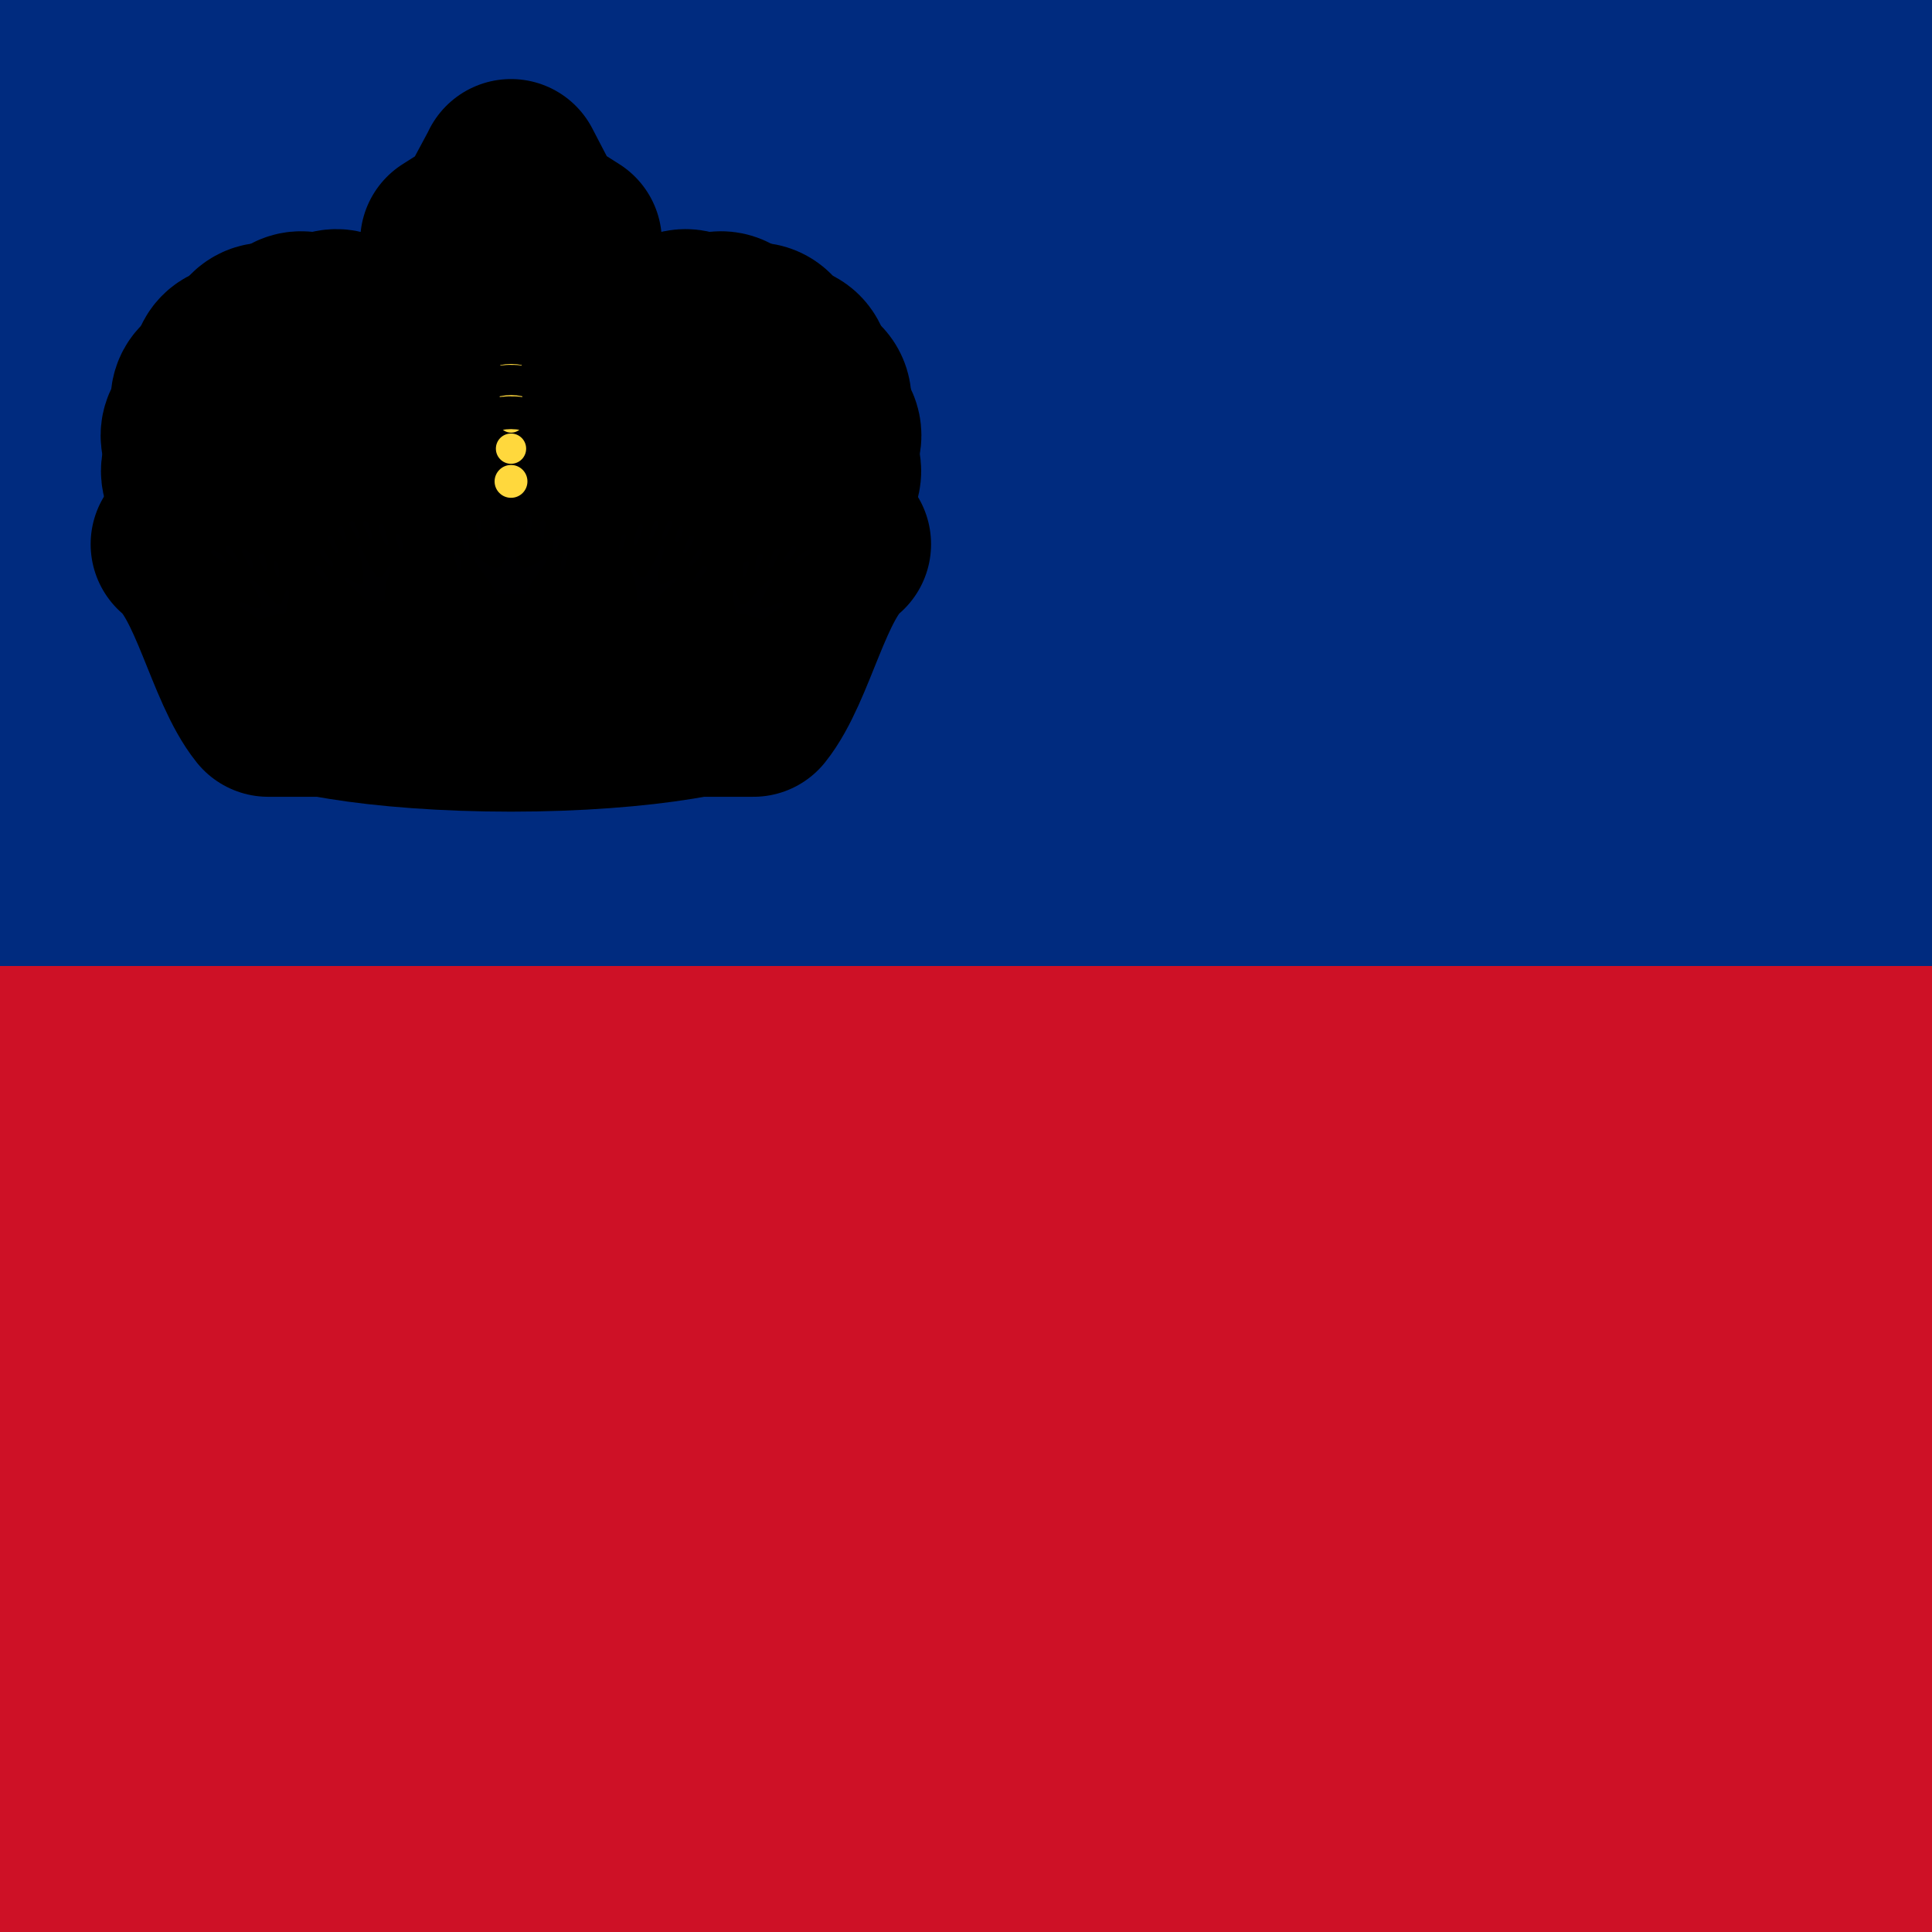 <svg width="18" height="18" viewBox="0 0 18 18" fill="none" xmlns="http://www.w3.org/2000/svg">
<g id="li" clip-path="url(#clip0_186_10393)">
<path id="Vector" d="M0 0H18.003V9H0V0Z" fill="#002B7F"/>
<path id="Vector_2" d="M0 9H18.003V18H0V9Z" fill="#CE1126"/>
<g id="Group">
<g id="li-a">
<path id="Vector_3" d="M4.593 3.671L4.536 5.546H2.634C2.4 5.09 2.208 4.706 2.208 4.181C2.208 3.743 2.553 3.395 3.048 3.395C3.573 3.395 4.152 3.572 4.593 3.671Z" fill="#FFD83D"/>
<g id="Group_2">
<g id="Vector_4">
<path d="M2.436 3.756V4.836ZM2.586 3.645V5.085ZM2.742 3.57V5.286ZM2.892 3.534V4.881ZM3.045 3.528V4.887ZM3.198 3.477V4.887ZM3.351 3.477V4.887ZM3.504 3.492V4.902ZM3.657 3.507V4.914ZM3.81 3.594V5.004ZM3.96 3.609V5.196ZM4.116 3.609V5.019ZM4.266 3.609V5.019Z" fill="#FFD83D"/>
<path d="M2.436 3.756V4.836M2.586 3.645V5.085M2.742 3.57V5.286M2.892 3.534V4.881M3.045 3.528V4.887M3.198 3.477V4.887M3.351 3.477V4.887M3.504 3.492V4.902M3.657 3.507V4.914M3.81 3.594V5.004M3.96 3.609V5.196M4.116 3.609V5.019M4.266 3.609V5.019" stroke="black" stroke-width="1.28" stroke-linecap="round" stroke-linejoin="round"/>
</g>
<path id="Vector_5" d="M3.393 3.539C3.717 3.59 4.425 3.923 4.344 4.37C4.23 5.006 3.858 4.751 3.366 4.661L2.994 4.784C2.859 4.919 2.664 5.045 2.532 4.88H2.31V5.744H4.752V3.659L3.393 3.539Z" fill="#000001" stroke="black" stroke-width="1.28" stroke-linecap="round" stroke-linejoin="round"/>
</g>
<path id="Vector_6" d="M4.485 3.536C4.566 3.536 4.632 3.47 4.632 3.389C4.632 3.308 4.566 3.242 4.485 3.242C4.404 3.242 4.338 3.308 4.338 3.389C4.338 3.47 4.404 3.536 4.485 3.536Z" fill="#FFD83D" stroke="black" stroke-width="1.707" stroke-linecap="round" stroke-linejoin="round"/>
<path id="Vector_7" d="M4.152 3.458C4.233 3.458 4.299 3.392 4.299 3.311C4.299 3.23 4.233 3.164 4.152 3.164C4.071 3.164 4.005 3.23 4.005 3.311C4.005 3.392 4.071 3.458 4.152 3.458Z" fill="#FFD83D" stroke="black" stroke-width="1.707" stroke-linecap="round" stroke-linejoin="round"/>
<path id="Vector_8" d="M3.813 3.372C3.894 3.372 3.96 3.306 3.96 3.225C3.96 3.144 3.894 3.078 3.813 3.078C3.732 3.078 3.666 3.144 3.666 3.225C3.666 3.306 3.732 3.372 3.813 3.372Z" fill="#FFD83D" stroke="black" stroke-width="1.707" stroke-linecap="round" stroke-linejoin="round"/>
<path id="Vector_9" d="M3.474 3.314C3.555 3.314 3.621 3.248 3.621 3.167C3.621 3.085 3.555 3.02 3.474 3.02C3.393 3.02 3.327 3.085 3.327 3.167C3.327 3.248 3.393 3.314 3.474 3.314Z" fill="#FFD83D" stroke="black" stroke-width="1.707" stroke-linecap="round" stroke-linejoin="round"/>
<path id="Vector_10" d="M3.135 3.282C3.216 3.282 3.282 3.216 3.282 3.135C3.282 3.054 3.216 2.988 3.135 2.988C3.054 2.988 2.988 3.054 2.988 3.135C2.988 3.216 3.054 3.282 3.135 3.282Z" fill="#FFD83D" stroke="black" stroke-width="1.707" stroke-linecap="round" stroke-linejoin="round"/>
<path id="Vector_11" d="M2.805 3.302C2.886 3.302 2.952 3.236 2.952 3.155C2.952 3.074 2.886 3.008 2.805 3.008C2.724 3.008 2.658 3.074 2.658 3.155C2.658 3.236 2.724 3.302 2.805 3.302Z" fill="#FFD83D" stroke="black" stroke-width="1.707" stroke-linecap="round" stroke-linejoin="round"/>
<path id="Vector_12" d="M2.487 3.407C2.568 3.407 2.634 3.341 2.634 3.26C2.634 3.179 2.568 3.113 2.487 3.113C2.406 3.113 2.34 3.179 2.34 3.26C2.34 3.341 2.406 3.407 2.487 3.407Z" fill="#FFD83D" stroke="black" stroke-width="1.707" stroke-linecap="round" stroke-linejoin="round"/>
<path id="Vector_13" d="M2.22 3.607C2.301 3.607 2.367 3.541 2.367 3.459C2.367 3.378 2.301 3.312 2.22 3.312C2.139 3.312 2.073 3.378 2.073 3.459C2.073 3.541 2.139 3.607 2.22 3.607Z" fill="#FFD83D" stroke="black" stroke-width="1.707" stroke-linecap="round" stroke-linejoin="round"/>
<path id="Vector_14" d="M2.031 3.88C2.112 3.88 2.178 3.814 2.178 3.733C2.178 3.652 2.112 3.586 2.031 3.586C1.95 3.586 1.884 3.652 1.884 3.733C1.884 3.814 1.95 3.88 2.031 3.88Z" fill="#FFD83D" stroke="black" stroke-width="1.707" stroke-linecap="round" stroke-linejoin="round"/>
<path id="Vector_15" d="M1.938 4.204C2.019 4.204 2.085 4.138 2.085 4.057C2.085 3.976 2.019 3.91 1.938 3.91C1.857 3.91 1.791 3.976 1.791 4.057C1.791 4.138 1.857 4.204 1.938 4.204Z" fill="#FFD83D" stroke="black" stroke-width="1.707" stroke-linecap="round" stroke-linejoin="round"/>
<path id="Vector_16" d="M1.941 4.536C2.022 4.536 2.088 4.47 2.088 4.389C2.088 4.308 2.022 4.242 1.941 4.242C1.86 4.242 1.794 4.308 1.794 4.389C1.794 4.47 1.86 4.536 1.941 4.536Z" fill="#FFD83D" stroke="black" stroke-width="1.707" stroke-linecap="round" stroke-linejoin="round"/>
<path id="Vector_17" d="M2.007 4.864C2.089 4.864 2.154 4.798 2.154 4.717C2.154 4.636 2.089 4.57 2.007 4.57C1.926 4.57 1.86 4.636 1.86 4.717C1.86 4.798 1.926 4.864 2.007 4.864Z" fill="#FFD83D" stroke="black" stroke-width="1.707" stroke-linecap="round" stroke-linejoin="round"/>
<path id="Vector_18" d="M4.551 3.585L4.536 3.78C4.167 3.72 3.645 3.516 3.156 3.516C2.706 3.516 2.358 3.696 2.358 4.152C2.358 4.599 2.547 5.007 2.799 5.421L2.538 5.541C2.304 5.091 2.109 4.701 2.109 4.179C2.109 3.741 2.454 3.309 3.048 3.309C3.573 3.309 4.11 3.489 4.551 3.585Z" fill="#FFD83D" stroke="black" stroke-width="1.707" stroke-linecap="round" stroke-linejoin="round"/>
</g>
<g id="li-a_2">
<path id="Vector_19" d="M4.929 3.671L4.986 5.546H6.888C7.122 5.09 7.314 4.706 7.314 4.181C7.314 3.743 6.969 3.395 6.474 3.395C5.949 3.395 5.37 3.572 4.929 3.671Z" fill="#FFD83D"/>
<g id="Group_3">
<g id="Vector_20">
<path d="M7.087 3.756V4.836ZM6.937 3.645V5.085ZM6.781 3.57V5.286ZM6.631 3.534V4.881ZM6.478 3.528V4.887ZM6.325 3.477V4.887ZM6.172 3.477V4.887ZM6.019 3.492V4.902ZM5.866 3.507V4.914ZM5.713 3.594V5.004ZM5.563 3.609V5.196ZM5.407 3.609V5.019ZM5.257 3.609V5.019Z" fill="#FFD83D"/>
<path d="M7.087 3.756V4.836M6.937 3.645V5.085M6.781 3.57V5.286M6.631 3.534V4.881M6.478 3.528V4.887M6.325 3.477V4.887M6.172 3.477V4.887M6.019 3.492V4.902M5.866 3.507V4.914M5.713 3.594V5.004M5.563 3.609V5.196M5.407 3.609V5.019M5.257 3.609V5.019" stroke="black" stroke-width="1.28" stroke-linecap="round" stroke-linejoin="round"/>
</g>
<path id="Vector_21" d="M6.13 3.539C5.806 3.59 5.098 3.923 5.179 4.37C5.293 5.006 5.665 4.751 6.157 4.661L6.529 4.784C6.664 4.919 6.859 5.045 6.991 4.88H7.213V5.744H4.771V3.659L6.13 3.539Z" fill="#000001" stroke="black" stroke-width="1.28" stroke-linecap="round" stroke-linejoin="round"/>
</g>
<path id="Vector_22" d="M5.038 3.536C4.956 3.536 4.891 3.47 4.891 3.389C4.891 3.308 4.956 3.242 5.038 3.242C5.119 3.242 5.185 3.308 5.185 3.389C5.185 3.47 5.119 3.536 5.038 3.536Z" fill="#FFD83D" stroke="black" stroke-width="1.707" stroke-linecap="round" stroke-linejoin="round"/>
<path id="Vector_23" d="M5.371 3.458C5.289 3.458 5.224 3.392 5.224 3.311C5.224 3.23 5.289 3.164 5.371 3.164C5.452 3.164 5.518 3.23 5.518 3.311C5.518 3.392 5.452 3.458 5.371 3.458Z" fill="#FFD83D" stroke="black" stroke-width="1.707" stroke-linecap="round" stroke-linejoin="round"/>
<path id="Vector_24" d="M5.709 3.372C5.628 3.372 5.562 3.306 5.562 3.225C5.562 3.144 5.628 3.078 5.709 3.078C5.791 3.078 5.856 3.144 5.856 3.225C5.856 3.306 5.791 3.372 5.709 3.372Z" fill="#FFD83D" stroke="black" stroke-width="1.707" stroke-linecap="round" stroke-linejoin="round"/>
<path id="Vector_25" d="M6.048 3.314C5.967 3.314 5.901 3.248 5.901 3.167C5.901 3.085 5.967 3.02 6.048 3.02C6.13 3.02 6.195 3.085 6.195 3.167C6.195 3.248 6.13 3.314 6.048 3.314Z" fill="#FFD83D" stroke="black" stroke-width="1.707" stroke-linecap="round" stroke-linejoin="round"/>
<path id="Vector_26" d="M6.387 3.282C6.306 3.282 6.24 3.216 6.24 3.135C6.24 3.054 6.306 2.988 6.387 2.988C6.468 2.988 6.534 3.054 6.534 3.135C6.534 3.216 6.468 3.282 6.387 3.282Z" fill="#FFD83D" stroke="black" stroke-width="1.707" stroke-linecap="round" stroke-linejoin="round"/>
<path id="Vector_27" d="M6.717 3.302C6.636 3.302 6.57 3.236 6.57 3.155C6.57 3.074 6.636 3.008 6.717 3.008C6.798 3.008 6.864 3.074 6.864 3.155C6.864 3.236 6.798 3.302 6.717 3.302Z" fill="#FFD83D" stroke="black" stroke-width="1.707" stroke-linecap="round" stroke-linejoin="round"/>
<path id="Vector_28" d="M7.036 3.407C6.954 3.407 6.889 3.341 6.889 3.26C6.889 3.179 6.954 3.113 7.036 3.113C7.117 3.113 7.183 3.179 7.183 3.26C7.183 3.341 7.117 3.407 7.036 3.407Z" fill="#FFD83D" stroke="black" stroke-width="1.707" stroke-linecap="round" stroke-linejoin="round"/>
<path id="Vector_29" d="M7.302 3.607C7.221 3.607 7.155 3.541 7.155 3.459C7.155 3.378 7.221 3.312 7.302 3.312C7.383 3.312 7.449 3.378 7.449 3.459C7.449 3.541 7.383 3.607 7.302 3.607Z" fill="#FFD83D" stroke="black" stroke-width="1.707" stroke-linecap="round" stroke-linejoin="round"/>
<path id="Vector_30" d="M7.492 3.88C7.41 3.88 7.345 3.814 7.345 3.733C7.345 3.652 7.41 3.586 7.492 3.586C7.573 3.586 7.639 3.652 7.639 3.733C7.639 3.814 7.573 3.88 7.492 3.88Z" fill="#FFD83D" stroke="black" stroke-width="1.707" stroke-linecap="round" stroke-linejoin="round"/>
<path id="Vector_31" d="M7.584 4.204C7.503 4.204 7.437 4.138 7.437 4.057C7.437 3.976 7.503 3.91 7.584 3.91C7.666 3.91 7.731 3.976 7.731 4.057C7.731 4.138 7.666 4.204 7.584 4.204Z" fill="#FFD83D" stroke="black" stroke-width="1.707" stroke-linecap="round" stroke-linejoin="round"/>
<path id="Vector_32" d="M7.582 4.536C7.5 4.536 7.435 4.47 7.435 4.389C7.435 4.308 7.5 4.242 7.582 4.242C7.663 4.242 7.729 4.308 7.729 4.389C7.729 4.47 7.663 4.536 7.582 4.536Z" fill="#FFD83D" stroke="black" stroke-width="1.707" stroke-linecap="round" stroke-linejoin="round"/>
<path id="Vector_33" d="M7.515 4.864C7.434 4.864 7.368 4.798 7.368 4.717C7.368 4.636 7.434 4.57 7.515 4.57C7.596 4.57 7.662 4.636 7.662 4.717C7.662 4.798 7.596 4.864 7.515 4.864Z" fill="#FFD83D" stroke="black" stroke-width="1.707" stroke-linecap="round" stroke-linejoin="round"/>
<path id="Vector_34" d="M4.971 3.585L4.986 3.78C5.355 3.72 5.877 3.516 6.366 3.516C6.816 3.516 7.164 3.696 7.164 4.152C7.164 4.599 6.975 5.007 6.723 5.421L6.984 5.541C7.218 5.091 7.413 4.701 7.413 4.179C7.413 3.741 7.068 3.309 6.474 3.309C5.949 3.309 5.412 3.489 4.971 3.585Z" fill="#FFD83D" stroke="black" stroke-width="1.707" stroke-linecap="round" stroke-linejoin="round"/>
</g>
<path id="Vector_35" d="M4.761 1.593L4.605 1.884L4.761 2.172L4.914 1.884L4.761 1.59V1.593ZM4.761 2.325L4.605 2.613L4.761 2.904L4.911 2.61L4.761 2.325ZM4.209 2.25L4.452 2.403L4.695 2.25L4.455 2.094L4.209 2.25ZM4.824 2.25L5.067 2.403L5.313 2.25L5.067 2.094L4.824 2.25Z" fill="#FFD83D" stroke="black" stroke-width="1.707" stroke-linecap="round" stroke-linejoin="round"/>
<path id="Vector_36" d="M4.762 2.371C4.826 2.371 4.879 2.318 4.879 2.254C4.879 2.189 4.826 2.137 4.762 2.137C4.697 2.137 4.645 2.189 4.645 2.254C4.645 2.318 4.697 2.371 4.762 2.371Z" fill="#FFD83D" stroke="black" stroke-width="1.707" stroke-linecap="round" stroke-linejoin="round"/>
<path id="Vector_37" d="M4.761 3.314C4.935 3.314 5.076 3.173 5.076 2.999C5.076 2.825 4.935 2.684 4.761 2.684C4.587 2.684 4.446 2.825 4.446 2.999C4.446 3.173 4.587 3.314 4.761 3.314Z" fill="#FFD83D" stroke="black" stroke-width="1.707" stroke-linecap="round" stroke-linejoin="round"/>
<path id="Vector_38" d="M4.68 2.695V2.893C4.606 2.897 4.532 2.905 4.458 2.917M5.064 2.917C4.99 2.905 4.914 2.897 4.839 2.893V2.695M4.455 3.076C4.556 3.059 4.659 3.05 4.761 3.049C4.863 3.049 4.965 3.058 5.061 3.076" stroke="black" stroke-width="1.28" stroke-linecap="round" stroke-linejoin="round"/>
<path id="Vector_39" d="M4.455 3.531C4.425 4.041 4.365 4.566 4.164 4.944L4.488 4.812C4.602 4.383 4.626 3.828 4.659 3.564L4.455 3.531ZM5.067 3.531L4.86 3.564C4.896 3.828 4.92 4.383 5.031 4.812L5.355 4.944C5.157 4.566 5.097 4.044 5.067 3.531Z" fill="#FFD83D" stroke="black" stroke-width="1.707" stroke-linecap="round" stroke-linejoin="round"/>
<path id="Vector_40" d="M4.761 4.641C4.371 4.641 4.086 4.821 4.071 5.289C3.975 5.121 3.576 4.599 3.201 4.668C2.979 4.71 2.781 5.019 2.817 5.37C2.631 4.842 2.094 4.755 1.698 5.07C2.049 5.355 2.205 6.204 2.499 6.57H7.02C7.314 6.204 7.47 5.355 7.821 5.07C7.428 4.755 6.888 4.842 6.705 5.37C6.735 5.019 6.54 4.71 6.315 4.668C5.943 4.599 5.544 5.121 5.448 5.289C5.433 4.824 5.148 4.641 4.758 4.641H4.761Z" fill="#FFD83D" stroke="black" stroke-width="1.707" stroke-linecap="round" stroke-linejoin="round"/>
<g id="Group_4">
<path id="Vector_41" d="M7.014 6.571C7.014 6.739 6.006 6.922 4.761 6.922C3.516 6.922 2.505 6.742 2.505 6.571C2.505 6.406 3.516 6.316 4.761 6.316C6.003 6.316 7.014 6.406 7.014 6.571Z" fill="#000001" stroke="black" stroke-width="1.28" stroke-linecap="round" stroke-linejoin="round"/>
<path id="Vector_42" d="M4.761 3.538C4.819 3.538 4.866 3.491 4.866 3.433C4.866 3.375 4.819 3.328 4.761 3.328C4.703 3.328 4.656 3.375 4.656 3.433C4.656 3.491 4.703 3.538 4.761 3.538Z" fill="#FFD83D" stroke="black" stroke-width="1.28" stroke-linecap="round" stroke-linejoin="round"/>
<path id="Vector_43" d="M4.761 3.773C4.823 3.773 4.872 3.723 4.872 3.662C4.872 3.6 4.823 3.551 4.761 3.551C4.7 3.551 4.65 3.6 4.65 3.662C4.65 3.723 4.7 3.773 4.761 3.773Z" fill="#FFD83D" stroke="black" stroke-width="1.28" stroke-linecap="round" stroke-linejoin="round"/>
<path id="Vector_44" d="M4.762 4.031C4.83 4.031 4.885 3.976 4.885 3.908C4.885 3.84 4.83 3.785 4.762 3.785C4.694 3.785 4.639 3.84 4.639 3.908C4.639 3.976 4.694 4.031 4.762 4.031Z" fill="#FFD83D" stroke="black" stroke-width="1.28" stroke-linecap="round" stroke-linejoin="round"/>
<path id="Vector_45" d="M4.761 4.321C4.839 4.321 4.902 4.258 4.902 4.18C4.902 4.102 4.839 4.039 4.761 4.039C4.683 4.039 4.62 4.102 4.62 4.18C4.62 4.258 4.683 4.321 4.761 4.321Z" fill="#FFD83D" stroke="black" stroke-width="1.28" stroke-linecap="round" stroke-linejoin="round"/>
<path id="Vector_46" d="M4.761 4.638C4.846 4.638 4.914 4.57 4.914 4.485C4.914 4.401 4.846 4.332 4.761 4.332C4.677 4.332 4.608 4.401 4.608 4.485C4.608 4.57 4.677 4.638 4.761 4.638Z" fill="#FFD83D" stroke="black" stroke-width="1.28" stroke-linecap="round" stroke-linejoin="round"/>
<path id="Vector_47" d="M4.701 4.777C4.683 4.777 4.668 4.792 4.671 4.819L4.689 4.948C4.695 4.993 4.719 4.978 4.728 4.948C4.734 4.912 4.731 4.888 4.734 4.825C4.734 4.792 4.716 4.777 4.698 4.777H4.701ZM4.821 4.777C4.803 4.777 4.788 4.792 4.788 4.825C4.788 4.888 4.788 4.912 4.794 4.945C4.8 4.981 4.824 4.993 4.833 4.945L4.848 4.819C4.854 4.789 4.836 4.777 4.821 4.777ZM4.59 4.795C4.582 4.795 4.575 4.798 4.569 4.804C4.563 4.81 4.56 4.817 4.56 4.825C4.56 4.855 4.569 4.894 4.572 4.939C4.578 4.984 4.611 4.969 4.614 4.939C4.614 4.915 4.62 4.873 4.614 4.822C4.614 4.804 4.608 4.795 4.596 4.792C4.594 4.792 4.592 4.792 4.59 4.792V4.795ZM4.923 4.795C4.914 4.795 4.905 4.804 4.902 4.825C4.901 4.863 4.903 4.902 4.908 4.939C4.908 4.969 4.944 4.984 4.947 4.939C4.947 4.894 4.959 4.858 4.959 4.828C4.959 4.81 4.944 4.798 4.929 4.795C4.927 4.795 4.925 4.795 4.923 4.795ZM4.461 4.846C4.446 4.849 4.431 4.867 4.437 4.885C4.446 4.924 4.455 4.966 4.455 5.005C4.455 5.038 4.482 5.026 4.485 5.005C4.488 4.965 4.489 4.925 4.488 4.885C4.488 4.855 4.473 4.843 4.458 4.846H4.461ZM5.049 4.846C5.04 4.849 5.031 4.861 5.031 4.885L5.037 5.005C5.037 5.026 5.067 5.038 5.067 5.005C5.067 4.966 5.073 4.924 5.082 4.885C5.088 4.867 5.073 4.849 5.061 4.846C5.058 4.846 5.055 4.846 5.052 4.846H5.049ZM3.279 4.852C3.261 4.852 3.249 4.873 3.261 4.897C3.279 4.939 3.3 4.963 3.318 5.005C3.333 5.044 3.36 5.02 3.351 4.993L3.309 4.882C3.3 4.861 3.288 4.852 3.279 4.852ZM6.243 4.852C6.231 4.852 6.222 4.861 6.213 4.882C6.186 4.939 6.177 4.966 6.168 4.993C6.162 5.023 6.186 5.044 6.204 5.005L6.258 4.897C6.27 4.873 6.258 4.852 6.243 4.852ZM3.399 4.852C3.384 4.858 3.378 4.873 3.384 4.891C3.402 4.927 3.423 4.966 3.438 5.005C3.45 5.038 3.48 5.029 3.468 4.999L3.438 4.888C3.426 4.858 3.408 4.849 3.399 4.852ZM6.114 4.852C6.102 4.855 6.09 4.867 6.084 4.888C6.063 4.948 6.06 4.966 6.051 4.999C6.039 5.029 6.069 5.038 6.081 5.005L6.135 4.891C6.141 4.873 6.135 4.858 6.123 4.852C6.12 4.852 6.117 4.852 6.114 4.852ZM3.549 4.882C3.531 4.885 3.519 4.909 3.531 4.939C3.543 4.975 3.561 5.008 3.579 5.05C3.597 5.092 3.624 5.083 3.618 5.056C3.609 5.029 3.603 4.987 3.582 4.921C3.573 4.891 3.561 4.879 3.549 4.882ZM5.973 4.882C5.961 4.882 5.946 4.891 5.937 4.921C5.919 4.987 5.907 5.029 5.904 5.056C5.895 5.086 5.925 5.092 5.94 5.05C5.958 5.008 5.976 4.975 5.988 4.939C6 4.909 5.988 4.885 5.973 4.882ZM3.177 4.903C3.159 4.903 3.147 4.933 3.156 4.954C3.171 4.984 3.183 4.996 3.198 5.032C3.216 5.068 3.234 5.041 3.228 5.017C3.219 4.993 3.21 4.966 3.204 4.933C3.198 4.909 3.186 4.903 3.174 4.903H3.177ZM6.345 4.903C6.333 4.903 6.324 4.909 6.315 4.933L6.294 5.017C6.288 5.041 6.306 5.068 6.324 5.032C6.339 4.996 6.348 4.987 6.366 4.954C6.375 4.933 6.36 4.906 6.345 4.903ZM4.335 4.987C4.314 4.987 4.296 5.011 4.305 5.032C4.311 5.068 4.329 5.098 4.338 5.143C4.35 5.182 4.377 5.164 4.374 5.137C4.372 5.097 4.367 5.057 4.359 5.017C4.353 4.996 4.344 4.987 4.332 4.987H4.335ZM5.187 4.987C5.178 4.987 5.166 4.996 5.163 5.017C5.154 5.057 5.148 5.097 5.145 5.137C5.145 5.164 5.172 5.182 5.181 5.143L5.217 5.032C5.223 5.011 5.205 4.987 5.187 4.987ZM4.761 5.023C4.737 5.023 4.734 5.053 4.734 5.074C4.732 5.143 4.712 5.209 4.674 5.266C4.644 5.302 4.605 5.293 4.569 5.272C4.534 5.253 4.501 5.231 4.47 5.206C4.428 5.176 4.398 5.194 4.446 5.263C4.584 5.461 4.734 5.629 4.734 5.953C4.734 5.992 4.743 6.004 4.761 6.004C4.779 6.004 4.785 5.992 4.785 5.95C4.785 5.629 4.935 5.461 5.073 5.26C5.121 5.194 5.091 5.176 5.052 5.206C5.021 5.231 4.988 5.254 4.953 5.272C4.914 5.293 4.875 5.302 4.848 5.266C4.811 5.209 4.79 5.143 4.788 5.074C4.785 5.053 4.782 5.023 4.758 5.023H4.761ZM3.702 4.975C3.7 4.975 3.698 4.975 3.696 4.975C3.687 4.978 3.684 4.987 3.687 5.005L3.72 5.122C3.729 5.152 3.762 5.143 3.756 5.107L3.738 5.014C3.732 4.99 3.714 4.975 3.702 4.975ZM5.82 4.975C5.805 4.975 5.79 4.99 5.784 5.014C5.772 5.056 5.772 5.068 5.766 5.104C5.757 5.143 5.793 5.149 5.799 5.122L5.835 5.002C5.835 4.987 5.832 4.978 5.823 4.975C5.821 4.975 5.819 4.975 5.817 4.975H5.82ZM3.072 4.987C3.054 4.987 3.042 5.011 3.06 5.041C3.078 5.077 3.111 5.119 3.126 5.146C3.141 5.17 3.168 5.152 3.15 5.122C3.132 5.092 3.126 5.053 3.102 5.008C3.1 5.002 3.096 4.997 3.091 4.993C3.085 4.989 3.079 4.987 3.072 4.987ZM6.447 4.987C6.438 4.987 6.426 4.993 6.417 5.008C6.396 5.053 6.387 5.089 6.372 5.122C6.354 5.152 6.378 5.17 6.393 5.146C6.408 5.119 6.441 5.077 6.459 5.041C6.477 5.011 6.465 4.987 6.447 4.987ZM2.121 5.086C2.103 5.086 2.097 5.122 2.115 5.146C2.139 5.176 2.165 5.203 2.193 5.227C2.217 5.251 2.223 5.221 2.211 5.197L2.157 5.116C2.142 5.095 2.13 5.086 2.121 5.086ZM7.398 5.086C7.389 5.086 7.377 5.095 7.365 5.116L7.308 5.197C7.296 5.221 7.302 5.251 7.329 5.227C7.358 5.203 7.384 5.176 7.407 5.146C7.425 5.122 7.419 5.086 7.398 5.086ZM2.274 5.116C2.256 5.116 2.244 5.128 2.259 5.155L2.316 5.269C2.331 5.299 2.376 5.308 2.358 5.263L2.319 5.149C2.31 5.128 2.289 5.119 2.274 5.119V5.116ZM7.248 5.116C7.23 5.116 7.209 5.128 7.2 5.149L7.164 5.263C7.146 5.308 7.191 5.299 7.206 5.269C7.221 5.239 7.245 5.194 7.26 5.155C7.275 5.128 7.263 5.116 7.248 5.116ZM1.98 5.128C1.956 5.128 1.956 5.149 1.977 5.164C2.004 5.185 2.037 5.206 2.067 5.233C2.106 5.263 2.118 5.233 2.097 5.209C2.079 5.185 2.061 5.161 2.01 5.134C1.998 5.128 1.989 5.128 1.98 5.128ZM7.539 5.128C7.533 5.128 7.521 5.128 7.509 5.134C7.461 5.161 7.44 5.185 7.419 5.209C7.401 5.236 7.416 5.263 7.452 5.233C7.482 5.206 7.518 5.185 7.542 5.164C7.566 5.149 7.563 5.128 7.542 5.128H7.539ZM4.251 5.149C4.236 5.149 4.227 5.164 4.23 5.185L4.26 5.293C4.266 5.326 4.305 5.326 4.299 5.293C4.293 5.263 4.29 5.224 4.278 5.176C4.275 5.158 4.266 5.149 4.254 5.146C4.253 5.146 4.252 5.146 4.251 5.146V5.149ZM5.265 5.149C5.256 5.149 5.247 5.158 5.241 5.179C5.229 5.224 5.226 5.263 5.22 5.296C5.214 5.326 5.253 5.326 5.259 5.293L5.289 5.185C5.295 5.164 5.283 5.149 5.271 5.149C5.269 5.149 5.267 5.149 5.265 5.149ZM3.345 5.089C3.336 5.089 3.33 5.11 3.339 5.14C3.371 5.227 3.387 5.318 3.387 5.41C3.378 5.446 3.357 5.449 3.33 5.44C3.301 5.426 3.273 5.409 3.246 5.389C3.222 5.374 3.195 5.392 3.231 5.422C3.411 5.572 3.54 5.743 3.591 5.95C3.597 5.992 3.624 5.998 3.618 5.95C3.576 5.689 3.567 5.473 3.63 5.341C3.654 5.29 3.63 5.242 3.594 5.323C3.567 5.377 3.528 5.398 3.495 5.353C3.448 5.28 3.408 5.203 3.375 5.122C3.369 5.101 3.36 5.092 3.351 5.089C3.35 5.089 3.349 5.089 3.348 5.089H3.345ZM6.168 5.089C6.159 5.089 6.15 5.101 6.144 5.119C6.123 5.179 6.057 5.305 6.024 5.353C5.991 5.401 5.952 5.377 5.928 5.323C5.889 5.242 5.868 5.29 5.889 5.341C5.952 5.473 5.943 5.689 5.904 5.95C5.895 5.998 5.922 5.992 5.934 5.95C5.99 5.74 6.114 5.554 6.288 5.422C6.324 5.392 6.297 5.374 6.273 5.392C6.247 5.41 6.219 5.425 6.189 5.437C6.159 5.449 6.141 5.446 6.132 5.407C6.126 5.371 6.138 5.29 6.183 5.137C6.189 5.113 6.183 5.092 6.174 5.089C6.172 5.089 6.17 5.089 6.168 5.089ZM2.433 5.161C2.418 5.161 2.403 5.173 2.412 5.197C2.424 5.239 2.448 5.281 2.457 5.305C2.466 5.332 2.493 5.32 2.487 5.284L2.472 5.191C2.472 5.173 2.451 5.161 2.433 5.161ZM7.086 5.161C7.068 5.161 7.05 5.173 7.047 5.191L7.035 5.284C7.029 5.32 7.056 5.332 7.065 5.305C7.071 5.281 7.095 5.239 7.107 5.197C7.116 5.173 7.104 5.161 7.086 5.161ZM2.997 5.11C2.979 5.107 2.976 5.155 2.991 5.176L3.075 5.269C3.099 5.299 3.114 5.272 3.099 5.248L3.021 5.134C3.012 5.119 3.003 5.11 2.997 5.11ZM6.522 5.11C6.516 5.11 6.507 5.119 6.498 5.134L6.42 5.248C6.405 5.272 6.42 5.299 6.447 5.269L6.528 5.176C6.543 5.155 6.543 5.107 6.522 5.11ZM2.562 5.23C2.55 5.23 2.541 5.236 2.547 5.26C2.553 5.296 2.562 5.32 2.571 5.353C2.58 5.383 2.601 5.38 2.601 5.35L2.592 5.254C2.591 5.247 2.587 5.241 2.582 5.236C2.576 5.231 2.57 5.228 2.562 5.227V5.23ZM6.957 5.23C6.95 5.23 6.943 5.233 6.938 5.237C6.932 5.241 6.929 5.247 6.927 5.254L6.918 5.35C6.918 5.38 6.942 5.386 6.948 5.353L6.975 5.263C6.981 5.236 6.969 5.227 6.957 5.227V5.23ZM2.955 5.272C2.937 5.272 2.922 5.293 2.943 5.32C2.976 5.365 3.015 5.395 3.03 5.41C3.042 5.428 3.075 5.422 3.054 5.389L2.985 5.284C2.979 5.272 2.967 5.269 2.955 5.272ZM6.555 5.272C6.549 5.272 6.54 5.275 6.537 5.284L6.465 5.389C6.444 5.422 6.477 5.428 6.492 5.413C6.504 5.395 6.543 5.365 6.579 5.32C6.6 5.29 6.582 5.272 6.564 5.272C6.562 5.272 6.56 5.272 6.558 5.272H6.555ZM2.334 5.395C2.322 5.395 2.316 5.407 2.334 5.434C2.381 5.491 2.414 5.556 2.433 5.626C2.436 5.668 2.418 5.668 2.4 5.668C2.343 5.668 2.316 5.626 2.268 5.614C2.217 5.605 2.208 5.629 2.244 5.656C2.416 5.765 2.566 5.906 2.685 6.07C2.715 6.127 2.754 6.145 2.733 6.094C2.675 5.977 2.65 5.847 2.661 5.716C2.676 5.632 2.697 5.578 2.694 5.53C2.694 5.485 2.664 5.488 2.655 5.53L2.625 5.614C2.613 5.629 2.571 5.638 2.535 5.587C2.484 5.525 2.428 5.467 2.367 5.413C2.358 5.404 2.346 5.398 2.337 5.395H2.334ZM7.185 5.395C7.176 5.395 7.164 5.401 7.152 5.413C7.093 5.467 7.037 5.525 6.987 5.587C6.948 5.638 6.906 5.629 6.897 5.617C6.884 5.59 6.874 5.561 6.867 5.53C6.855 5.488 6.828 5.485 6.825 5.53C6.825 5.578 6.843 5.632 6.858 5.716C6.873 5.8 6.858 5.932 6.789 6.094C6.765 6.145 6.807 6.124 6.837 6.07C6.956 5.906 7.104 5.765 7.275 5.656C7.311 5.629 7.305 5.605 7.254 5.614C7.203 5.626 7.176 5.668 7.122 5.668C7.104 5.668 7.083 5.668 7.086 5.626C7.089 5.587 7.14 5.494 7.185 5.434C7.203 5.404 7.2 5.395 7.185 5.395Z" fill="#000001"/>
<g id="Vector_48">
<path d="M2.604 6.384L2.664 6.567ZM2.724 6.348L2.778 6.534ZM2.856 6.324L2.892 6.516ZM2.976 6.303L3.015 6.492ZM3.129 6.288L3.159 6.48ZM3.294 6.288L3.327 6.477ZM3.456 6.234L3.48 6.426ZM3.606 6.243L3.63 6.435ZM3.753 6.225L3.777 6.417ZM3.897 6.207L3.912 6.402ZM4.056 6.207L4.068 6.402ZM4.2 6.198L4.209 6.393ZM4.356 6.189L4.365 6.381ZM4.536 6.183L4.545 6.378ZM6.915 6.384L6.855 6.567ZM6.795 6.348L6.744 6.534ZM6.666 6.324L6.63 6.516ZM6.546 6.303L6.507 6.492ZM6.387 6.288L6.357 6.48ZM6.225 6.288L6.192 6.48ZM6.066 6.234L6.042 6.426ZM5.913 6.243L5.889 6.435ZM5.769 6.225L5.742 6.417ZM5.622 6.207L5.607 6.402ZM5.463 6.207L5.451 6.402ZM5.322 6.198L5.313 6.393ZM5.163 6.189L5.157 6.381ZM4.983 6.183L4.977 6.378ZM4.761 6.168V6.384Z" fill="#FFD83D"/>
<path d="M2.604 6.384L2.664 6.567M2.724 6.348L2.778 6.534M2.856 6.324L2.892 6.516M2.976 6.303L3.015 6.492M3.129 6.288L3.159 6.48M3.294 6.288L3.327 6.477M3.456 6.234L3.48 6.426M3.606 6.243L3.63 6.435M3.753 6.225L3.777 6.417M3.897 6.207L3.912 6.402M4.056 6.207L4.068 6.402M4.2 6.198L4.209 6.393M4.356 6.189L4.365 6.381M4.536 6.183L4.545 6.378M6.915 6.384L6.855 6.567M6.795 6.348L6.744 6.534M6.666 6.324L6.63 6.516M6.546 6.303L6.507 6.492M6.387 6.288L6.357 6.48M6.225 6.288L6.192 6.48M6.066 6.234L6.042 6.426M5.913 6.243L5.889 6.435M5.769 6.225L5.742 6.417M5.622 6.207L5.607 6.402M5.463 6.207L5.451 6.402M5.322 6.198L5.313 6.393M5.163 6.189L5.157 6.381M4.983 6.183L4.977 6.378M4.761 6.168V6.384" stroke="black" stroke-width="1.28" stroke-linecap="round" stroke-linejoin="round"/>
</g>
</g>
</g>
</g>
<defs>
<clipPath id="clip0_186_10393">
<rect width="18" height="18" fill="white"/>
</clipPath>
</defs>
</svg>
